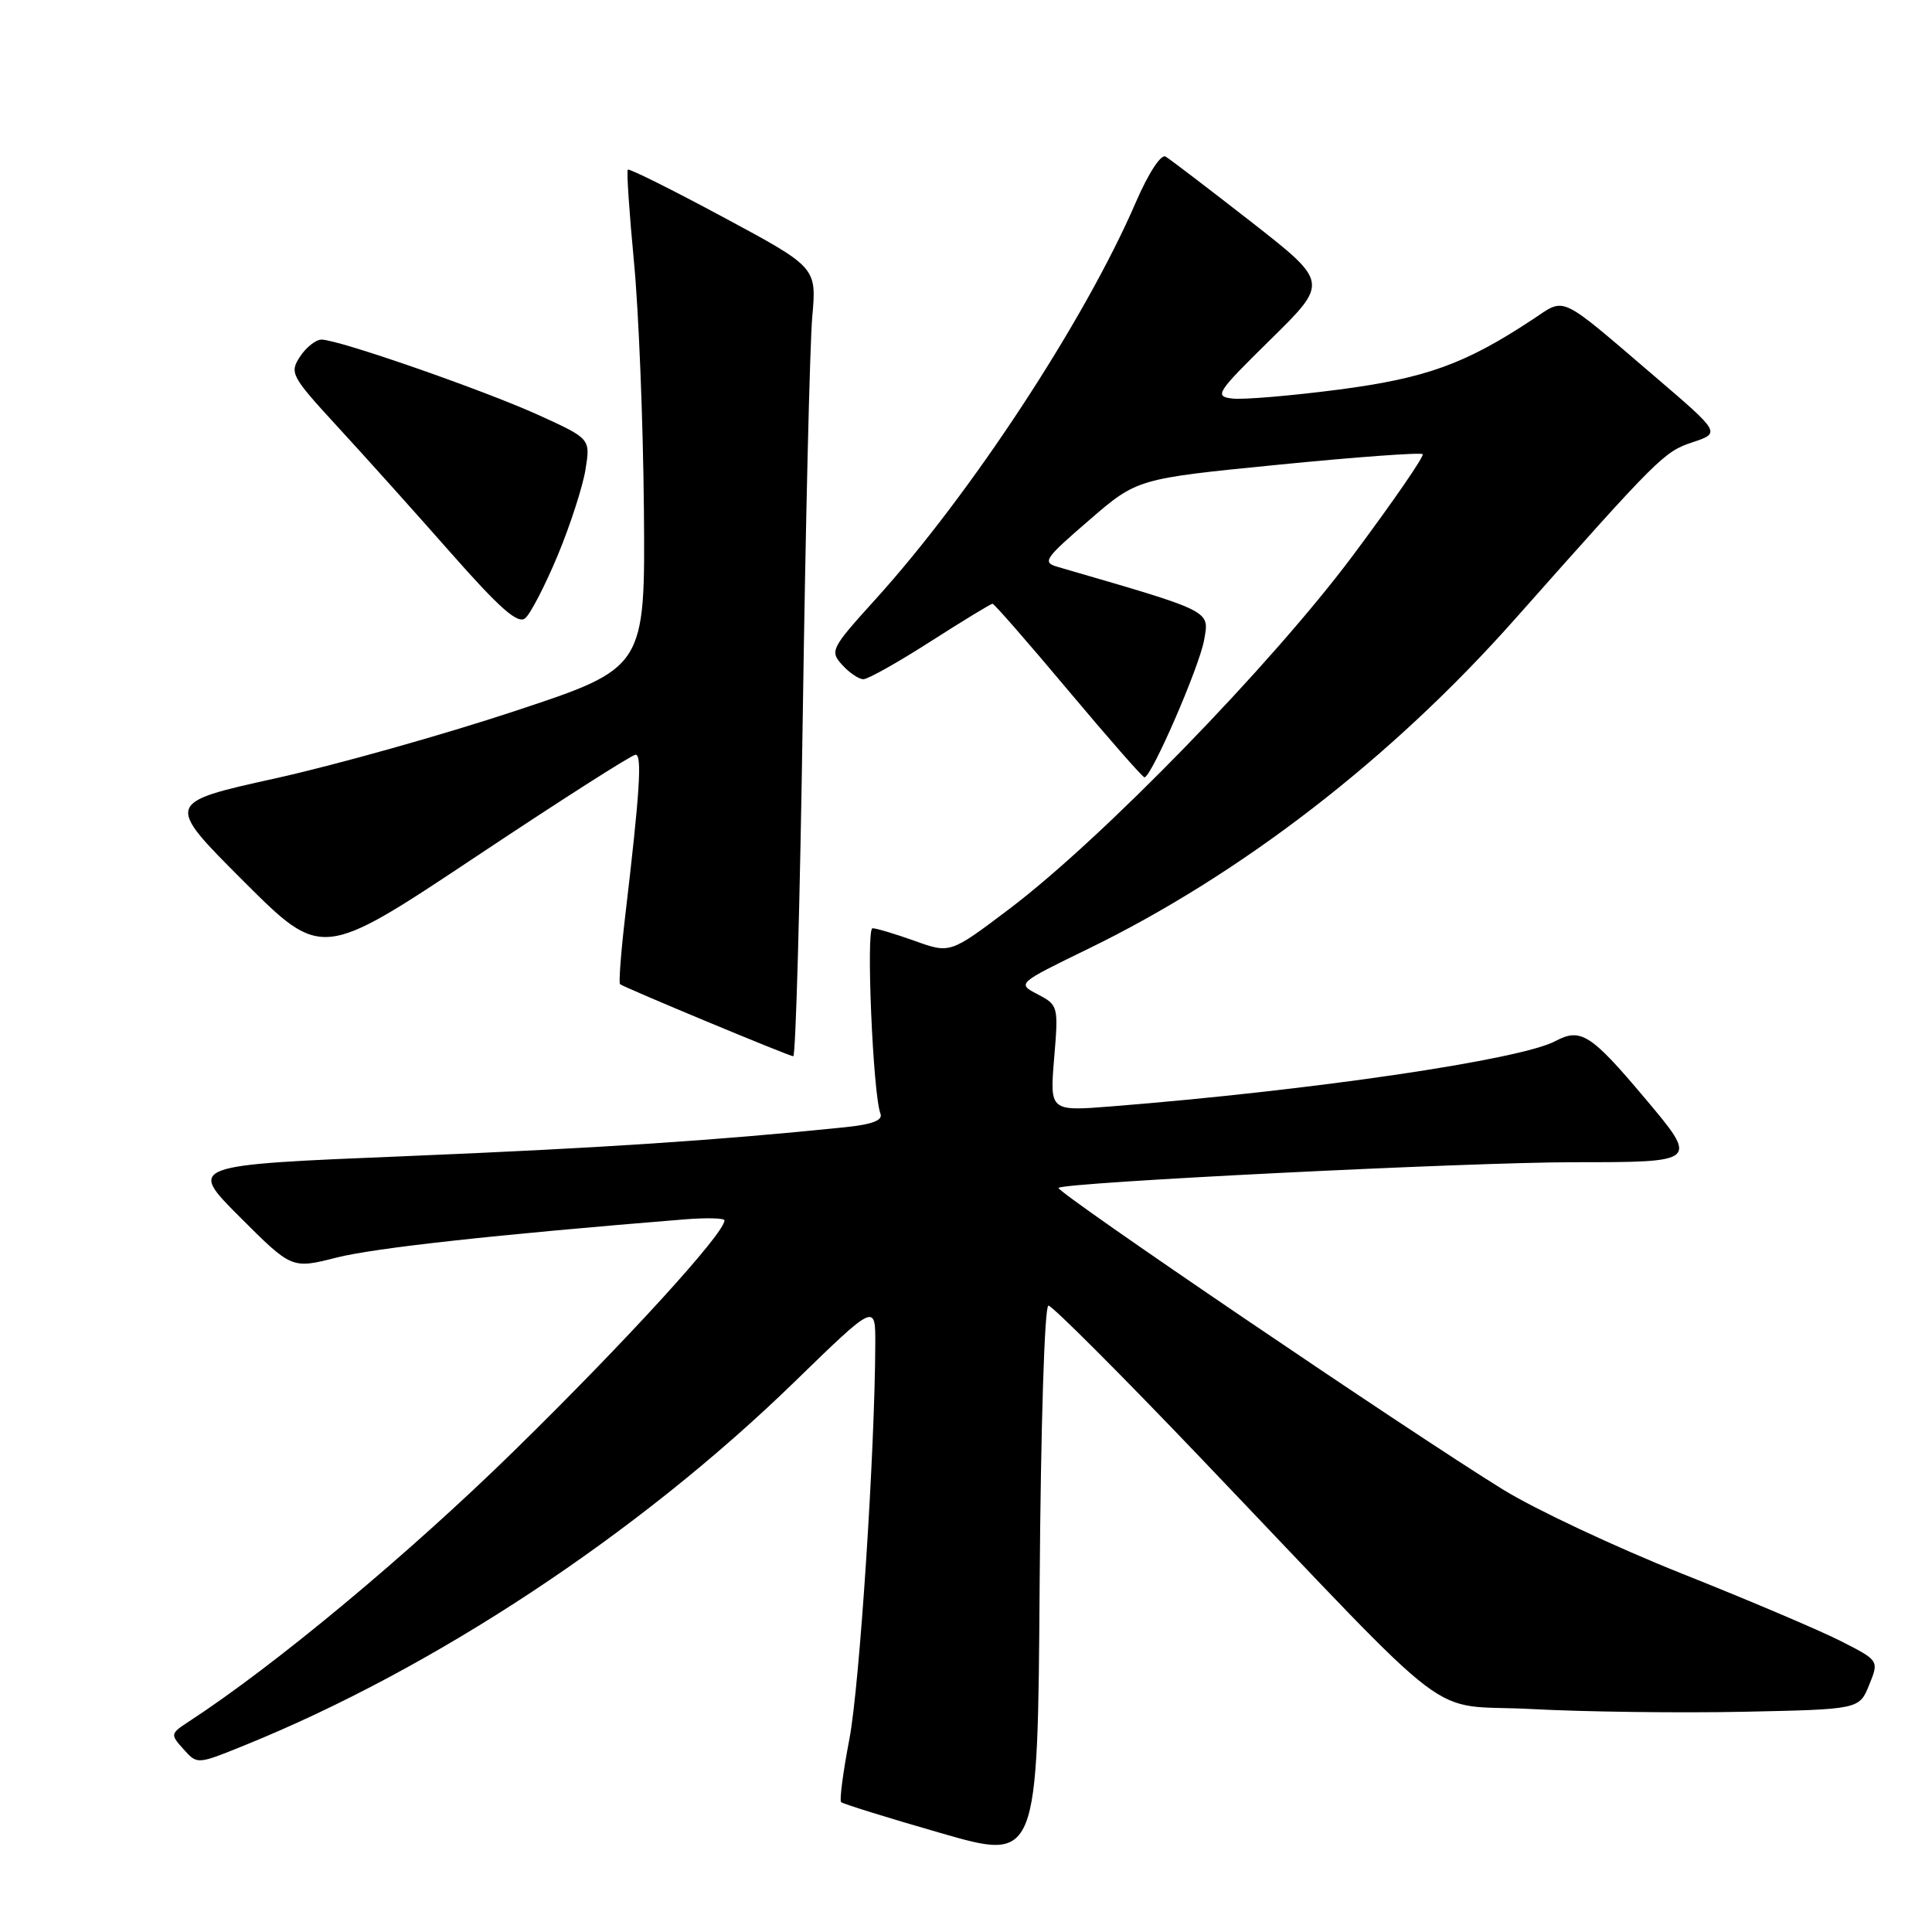 <?xml version="1.0" encoding="UTF-8" standalone="no"?>
<!DOCTYPE svg PUBLIC "-//W3C//DTD SVG 1.1//EN" "http://www.w3.org/Graphics/SVG/1.1/DTD/svg11.dtd" >
<svg xmlns="http://www.w3.org/2000/svg" xmlns:xlink="http://www.w3.org/1999/xlink" version="1.1" viewBox="0 0 256 256">
 <g >
 <path fill="currentColor"
d=" M 138.92 173.00 C 139.42 173.00 148.52 182.11 159.16 193.25 C 194.09 229.83 188.62 225.69 203.00 226.46 C 209.88 226.83 222.44 226.99 230.93 226.82 C 246.36 226.50 246.36 226.50 247.67 223.27 C 248.99 220.03 248.99 220.03 243.85 217.42 C 241.02 215.99 231.56 211.97 222.81 208.49 C 214.06 205.00 203.44 200.01 199.20 197.40 C 186.79 189.75 139.80 157.86 140.26 157.40 C 141.00 156.67 194.55 154.00 208.53 154.00 C 225.10 154.00 225.10 154.00 217.94 145.50 C 210.80 137.02 209.45 136.16 206.10 137.95 C 201.45 140.43 173.93 144.48 147.30 146.60 C 139.10 147.25 139.10 147.25 139.68 140.23 C 140.26 133.33 140.22 133.18 137.51 131.76 C 134.76 130.32 134.76 130.32 144.14 125.75 C 164.46 115.87 184.41 100.46 200.77 82.00 C 219.81 60.54 220.48 59.87 224.25 58.61 C 228.00 57.36 228.00 57.36 219.32 49.93 C 206.39 38.87 207.51 39.40 203.14 42.29 C 194.16 48.23 188.97 50.11 177.34 51.63 C 171.03 52.45 164.71 52.98 163.29 52.81 C 160.86 52.52 161.18 52.04 168.38 44.96 C 176.05 37.42 176.05 37.42 165.78 29.39 C 160.12 24.98 155.03 21.09 154.45 20.75 C 153.83 20.39 152.18 22.94 150.50 26.81 C 143.75 42.44 128.66 65.45 115.98 79.44 C 110.11 85.92 109.93 86.27 111.59 88.10 C 112.53 89.14 113.80 90.00 114.40 90.00 C 115.01 90.00 119.01 87.75 123.30 85.00 C 127.60 82.25 131.29 80.00 131.52 80.00 C 131.74 80.00 136.26 85.18 141.56 91.50 C 146.87 97.83 151.40 103.00 151.65 103.00 C 152.56 103.00 158.92 88.37 159.55 84.81 C 160.25 80.84 160.80 81.12 140.20 75.13 C 138.06 74.51 138.35 74.08 144.29 68.95 C 150.67 63.43 150.67 63.43 169.37 61.58 C 179.65 60.56 188.27 59.93 188.51 60.18 C 188.76 60.42 184.61 66.44 179.30 73.56 C 168.47 88.07 146.02 111.16 133.70 120.47 C 125.90 126.36 125.90 126.36 121.20 124.67 C 118.61 123.75 116.10 122.99 115.61 123.00 C 114.74 123.00 115.67 144.98 116.66 147.55 C 117.01 148.46 115.62 148.99 111.83 149.38 C 94.73 151.13 79.33 152.14 53.70 153.20 C 24.90 154.38 24.90 154.38 31.78 161.26 C 38.66 168.14 38.66 168.14 44.58 166.64 C 49.56 165.37 65.54 163.61 90.75 161.57 C 93.64 161.34 96.00 161.40 96.00 161.71 C 96.00 163.42 82.99 177.68 68.28 192.09 C 54.21 205.88 36.49 220.64 25.00 228.13 C 22.57 229.72 22.55 229.82 24.32 231.78 C 26.13 233.81 26.13 233.81 32.32 231.30 C 57.49 221.12 84.58 203.23 105.25 183.13 C 116.00 172.68 116.00 172.68 115.98 178.09 C 115.93 192.39 113.90 223.35 112.55 230.43 C 111.71 234.79 111.22 238.55 111.45 238.79 C 111.69 239.02 117.65 240.88 124.69 242.90 C 137.50 246.59 137.50 246.59 137.76 209.80 C 137.91 188.88 138.41 173.00 138.92 173.00 Z  M 106.38 94.25 C 106.75 69.09 107.31 45.56 107.63 41.96 C 108.21 35.43 108.21 35.43 95.86 28.79 C 89.07 25.14 83.37 22.30 83.19 22.48 C 83.01 22.66 83.38 28.13 84.00 34.65 C 84.63 41.17 85.22 55.95 85.32 67.50 C 85.50 88.50 85.50 88.50 68.28 94.20 C 58.81 97.34 44.50 101.36 36.48 103.14 C 21.88 106.37 21.88 106.37 32.25 116.74 C 42.63 127.11 42.63 127.11 62.99 113.56 C 74.19 106.10 83.74 100.00 84.22 100.00 C 85.10 100.00 84.78 104.97 82.85 121.32 C 82.28 126.17 81.97 130.26 82.16 130.41 C 82.77 130.88 104.48 139.92 105.11 139.96 C 105.44 139.98 106.01 119.41 106.38 94.25 Z  M 73.90 73.59 C 75.56 69.59 77.22 64.47 77.58 62.22 C 78.24 58.13 78.24 58.13 71.37 55.00 C 64.00 51.66 44.86 45.00 42.60 45.00 C 41.85 45.00 40.56 46.02 39.75 47.26 C 38.34 49.41 38.58 49.85 44.70 56.51 C 48.24 60.35 55.00 67.88 59.72 73.24 C 66.25 80.65 68.62 82.73 69.59 81.92 C 70.29 81.34 72.23 77.59 73.90 73.59 Z "/>
</g>
</svg>
